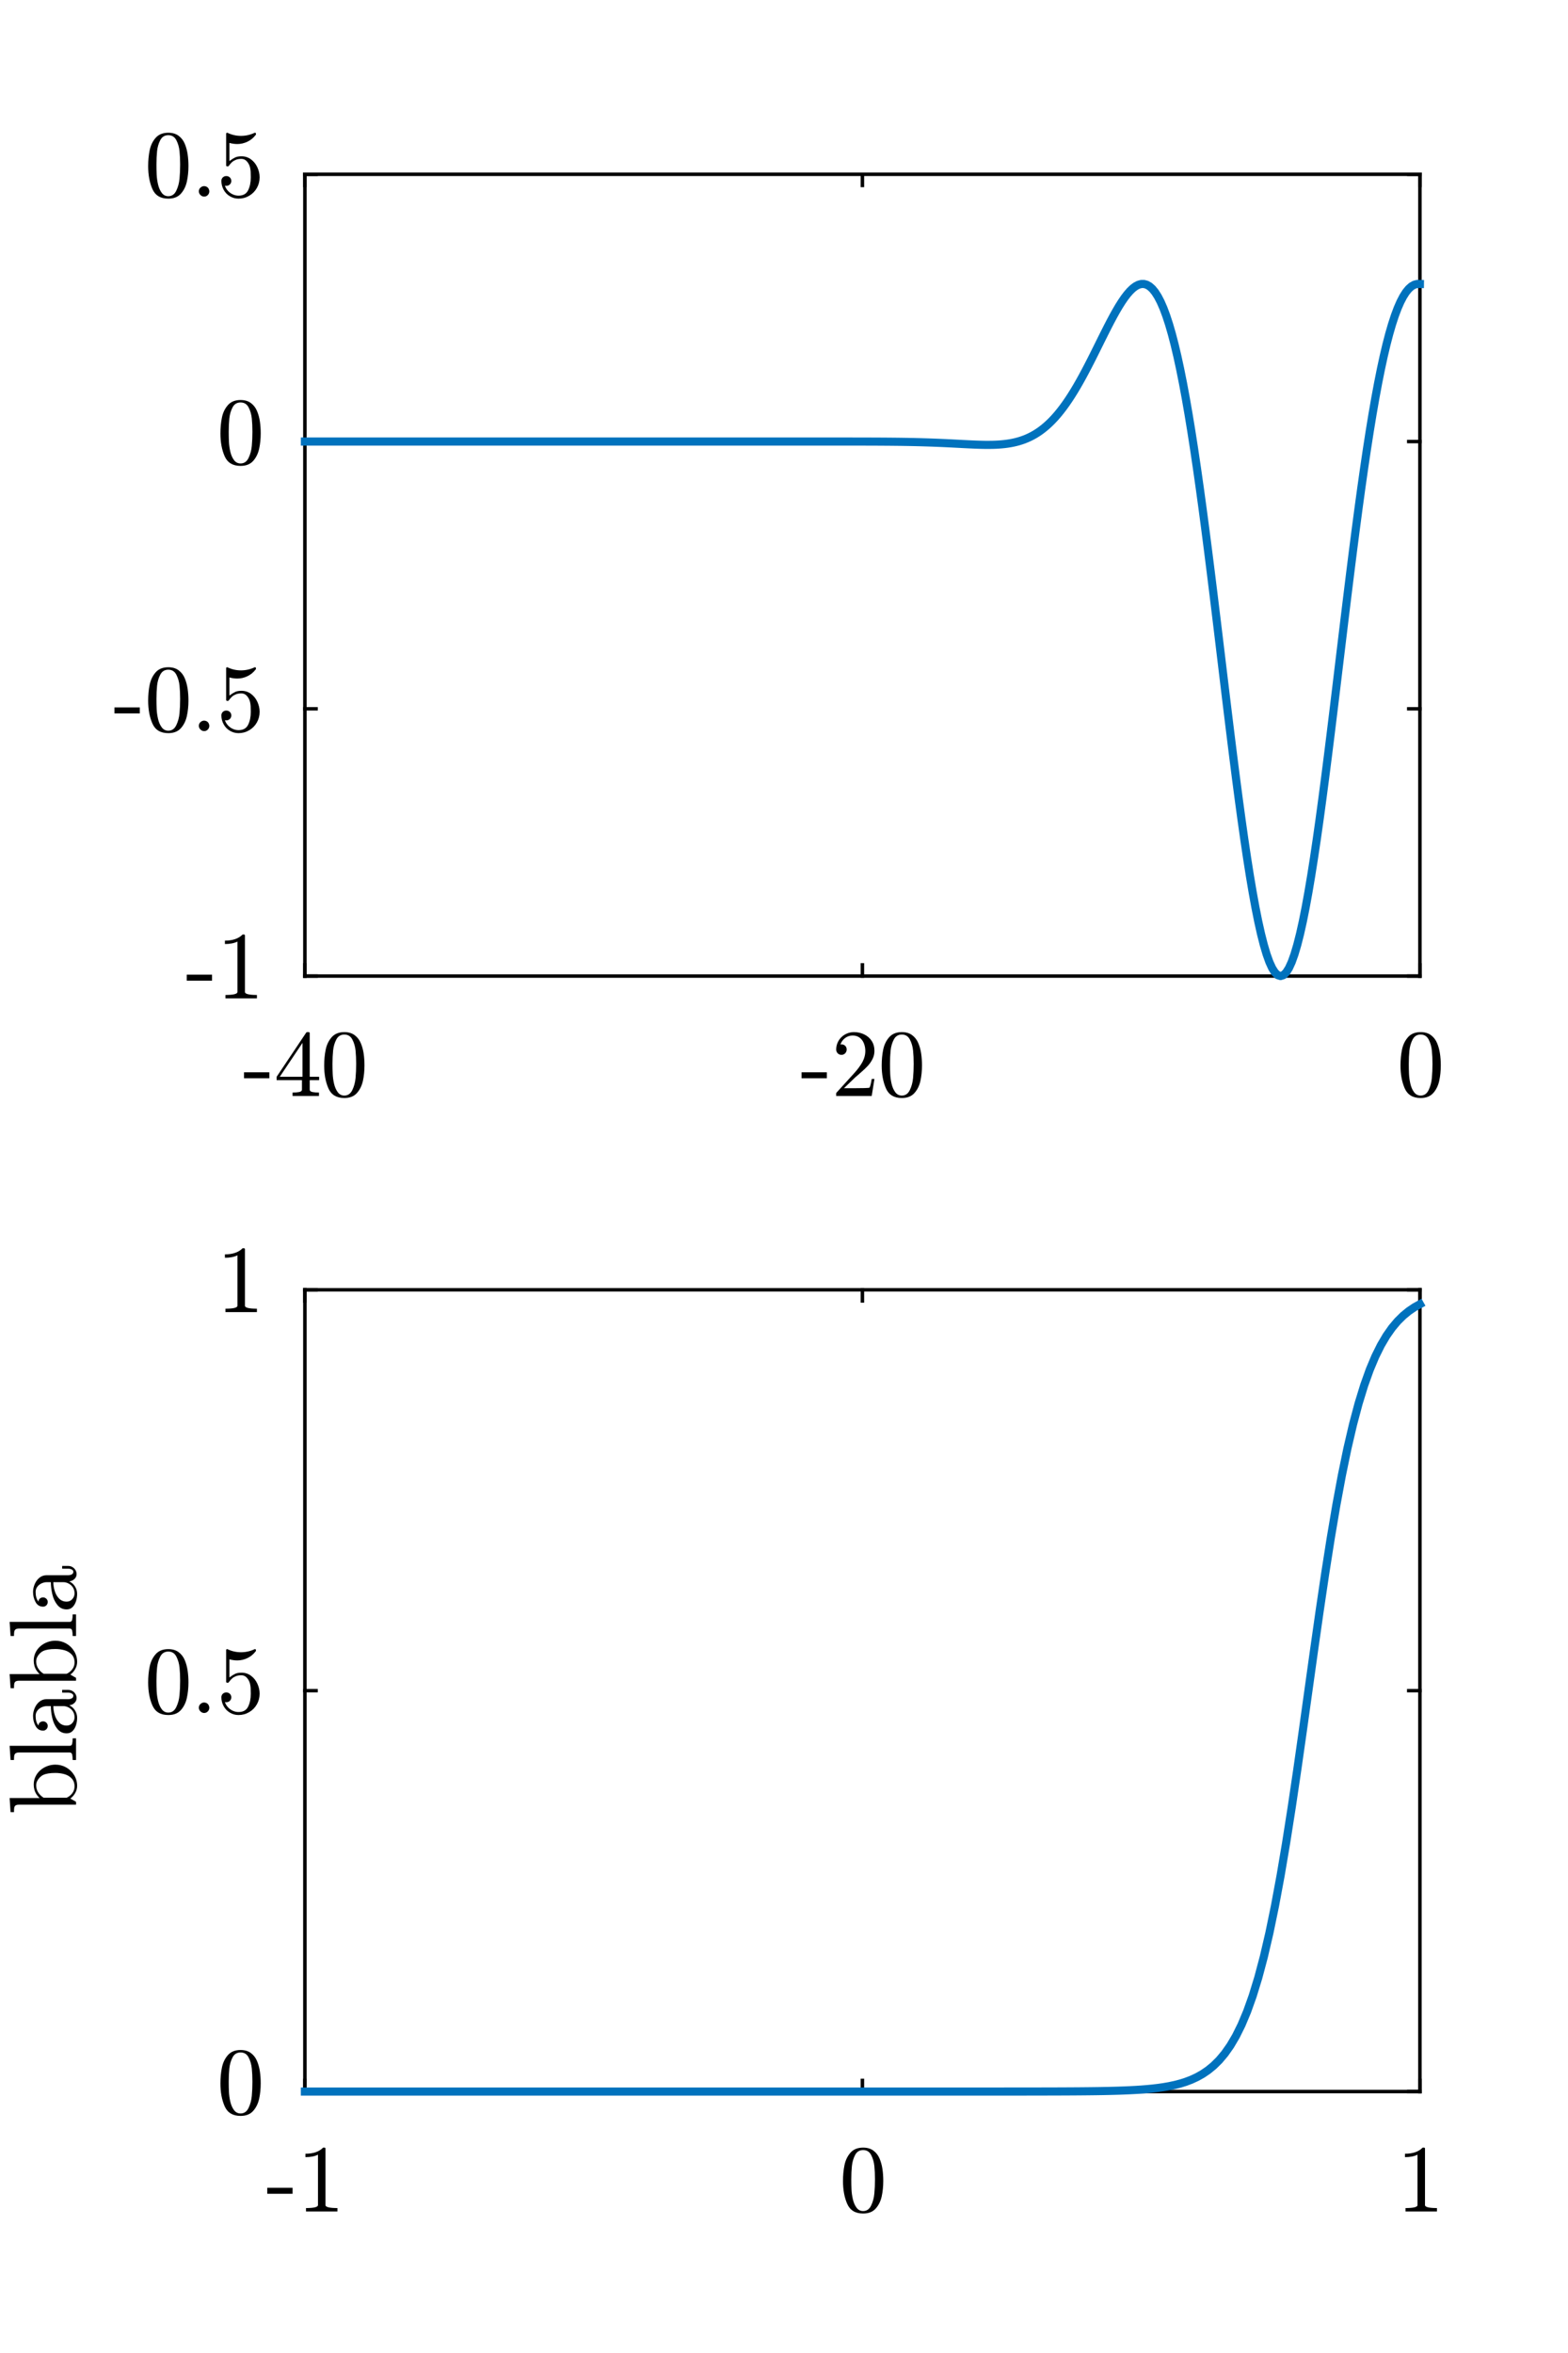 <?xml version="1.0"?>
<!DOCTYPE svg PUBLIC '-//W3C//DTD SVG 1.0//EN'
          'http://www.w3.org/TR/2001/REC-SVG-20010904/DTD/svg10.dtd'>
<svg xmlns:xlink="http://www.w3.org/1999/xlink" style="fill-opacity:1; color-rendering:auto; color-interpolation:auto; text-rendering:auto; stroke:black; stroke-linecap:square; stroke-miterlimit:10; shape-rendering:auto; stroke-opacity:1; fill:black; stroke-dasharray:none; font-weight:normal; stroke-width:1; font-family:'Dialog'; font-style:normal; stroke-linejoin:miter; font-size:12px; stroke-dashoffset:0; image-rendering:auto;" width="180" height="270" xmlns="http://www.w3.org/2000/svg"
><rect width="100%" height="100%" fill="#333333" stroke="none"/><!--Generated by the Batik Graphics2D SVG Generator--><defs id="genericDefs"
  /><g
  ><defs id="defs1"
    ><clipPath clipPathUnits="userSpaceOnUse" id="clipPath1"
      ><path d="M0 0 L180 0 L180 270 L0 270 L0 0 Z"
      /></clipPath
    ></defs
    ><g style="fill:white; stroke:white;"
    ><rect x="0" y="0" width="180" style="clip-path:url(#clipPath1); stroke:none;" height="270"
    /></g
    ><g style="fill:white; text-rendering:optimizeSpeed; color-rendering:optimizeSpeed; image-rendering:optimizeSpeed; shape-rendering:crispEdges; stroke:white; color-interpolation:sRGB;"
    ><rect x="0" width="180" height="270" y="0" style="stroke:none;"
      /><path style="stroke:none;" d="M35 112 L163 112 L163 20 L35 20 Z"
    /></g
    ><g style="text-rendering:geometricPrecision; stroke-width:0.4; color-interpolation:linearRGB; color-rendering:optimizeQuality; image-rendering:optimizeQuality; stroke-linejoin:round;"
    ><line y2="112" style="fill:none;" x1="35" x2="163" y1="112"
      /><line y2="20" style="fill:none;" x1="35" x2="163" y1="20"
      /><line y2="110.72" style="fill:none;" x1="35" x2="35" y1="112"
      /><line y2="110.72" style="fill:none;" x1="99" x2="99" y1="112"
      /><line y2="110.72" style="fill:none;" x1="163" x2="163" y1="112"
      /><line y2="21.28" style="fill:none;" x1="35" x2="35" y1="20"
      /><line y2="21.28" style="fill:none;" x1="99" x2="99" y1="20"
      /><line y2="21.28" style="fill:none;" x1="163" x2="163" y1="20"
    /></g
    ><g transform="translate(35,116.8)" style="font-size:10.667px; text-rendering:geometricPrecision; color-rendering:optimizeQuality; image-rendering:optimizeQuality; font-family:'mwa_cmr10'; color-interpolation:linearRGB;"
    ><path style="stroke:none;" d="M-6.986 6.929 L-6.986 6.241 L-4.08 6.241 L-4.08 6.929 L-6.986 6.929 Z"
      /><path style="stroke:none;" d="M-3.243 7.147 L-3.243 6.757 L0.148 1.694 Q0.194 1.632 0.257 1.632 L0.429 1.632 Q0.554 1.632 0.554 1.757 L0.554 6.757 L1.632 6.757 L1.632 7.147 L0.554 7.147 L0.554 8.226 Q0.554 8.444 0.874 8.507 Q1.194 8.569 1.616 8.569 L1.616 8.96 L-1.415 8.96 L-1.415 8.569 Q-0.993 8.569 -0.665 8.507 Q-0.337 8.444 -0.337 8.226 L-0.337 7.147 L-3.243 7.147 ZM-2.884 6.757 L-0.274 6.757 L-0.274 2.866 L-2.884 6.757 Z"
      /><path style="stroke:none;" d="M4.528 9.194 Q3.184 9.194 2.7 8.085 Q2.215 6.976 2.215 5.46 Q2.215 4.491 2.387 3.647 Q2.559 2.804 3.075 2.218 Q3.59 1.632 4.528 1.632 Q5.247 1.632 5.715 1.983 Q6.184 2.335 6.418 2.897 Q6.653 3.46 6.747 4.101 Q6.84 4.741 6.84 5.46 Q6.84 6.397 6.661 7.226 Q6.481 8.054 5.973 8.624 Q5.465 9.194 4.528 9.194 ZM4.528 8.913 Q5.137 8.913 5.442 8.288 Q5.747 7.663 5.817 6.897 Q5.887 6.132 5.887 5.272 Q5.887 4.444 5.817 3.749 Q5.747 3.054 5.45 2.483 Q5.153 1.913 4.528 1.913 Q3.903 1.913 3.606 2.483 Q3.309 3.054 3.239 3.749 Q3.168 4.444 3.168 5.272 Q3.168 5.882 3.192 6.429 Q3.215 6.976 3.348 7.554 Q3.481 8.132 3.77 8.523 Q4.059 8.913 4.528 8.913 Z"
    /></g
    ><g transform="translate(99,116.8)" style="font-size:10.667px; text-rendering:geometricPrecision; color-rendering:optimizeQuality; image-rendering:optimizeQuality; font-family:'mwa_cmr10'; color-interpolation:linearRGB;"
    ><path style="stroke:none;" d="M-6.986 6.929 L-6.986 6.241 L-4.08 6.241 L-4.08 6.929 L-6.986 6.929 Z"
      /><path style="stroke:none;" d="M-3.009 8.96 L-3.009 8.663 Q-3.009 8.632 -2.993 8.601 L-1.274 6.71 Q-0.884 6.288 -0.649 6.007 Q-0.415 5.726 -0.173 5.358 Q0.069 4.991 0.202 4.601 Q0.335 4.21 0.335 3.788 Q0.335 3.335 0.171 2.921 Q0.007 2.507 -0.321 2.265 Q-0.649 2.022 -1.118 2.022 Q-1.602 2.022 -1.985 2.312 Q-2.368 2.601 -2.524 3.054 Q-2.477 3.038 -2.399 3.038 Q-2.149 3.038 -1.977 3.202 Q-1.806 3.366 -1.806 3.632 Q-1.806 3.882 -1.977 4.061 Q-2.149 4.241 -2.399 4.241 Q-2.665 4.241 -2.837 4.061 Q-3.009 3.882 -3.009 3.632 Q-3.009 3.226 -2.852 2.858 Q-2.696 2.491 -2.407 2.21 Q-2.118 1.929 -1.743 1.78 Q-1.368 1.632 -0.962 1.632 Q-0.337 1.632 0.21 1.897 Q0.757 2.163 1.069 2.647 Q1.382 3.132 1.382 3.788 Q1.382 4.272 1.171 4.702 Q0.96 5.132 0.64 5.483 Q0.319 5.835 -0.196 6.28 Q-0.712 6.726 -0.868 6.866 L-2.118 8.069 L-1.056 8.069 Q-0.274 8.069 0.249 8.054 Q0.773 8.038 0.804 8.007 Q0.929 7.882 1.069 7.007 L1.382 7.007 L1.069 8.96 L-3.009 8.96 Z"
      /><path style="stroke:none;" d="M4.528 9.194 Q3.184 9.194 2.7 8.085 Q2.215 6.976 2.215 5.46 Q2.215 4.491 2.387 3.647 Q2.559 2.804 3.075 2.218 Q3.59 1.632 4.528 1.632 Q5.247 1.632 5.715 1.983 Q6.184 2.335 6.418 2.897 Q6.653 3.46 6.747 4.101 Q6.84 4.741 6.84 5.46 Q6.84 6.397 6.661 7.226 Q6.481 8.054 5.973 8.624 Q5.465 9.194 4.528 9.194 ZM4.528 8.913 Q5.137 8.913 5.442 8.288 Q5.747 7.663 5.817 6.897 Q5.887 6.132 5.887 5.272 Q5.887 4.444 5.817 3.749 Q5.747 3.054 5.45 2.483 Q5.153 1.913 4.528 1.913 Q3.903 1.913 3.606 2.483 Q3.309 3.054 3.239 3.749 Q3.168 4.444 3.168 5.272 Q3.168 5.882 3.192 6.429 Q3.215 6.976 3.348 7.554 Q3.481 8.132 3.77 8.523 Q4.059 8.913 4.528 8.913 Z"
    /></g
    ><g transform="translate(163,116.8)" style="font-size:10.667px; text-rendering:geometricPrecision; color-rendering:optimizeQuality; image-rendering:optimizeQuality; font-family:'mwa_cmr10'; color-interpolation:linearRGB;"
    ><path style="stroke:none;" d="M0.083 9.194 Q-1.26 9.194 -1.745 8.085 Q-2.229 6.976 -2.229 5.46 Q-2.229 4.491 -2.057 3.647 Q-1.885 2.804 -1.37 2.218 Q-0.854 1.632 0.083 1.632 Q0.802 1.632 1.271 1.983 Q1.74 2.335 1.974 2.897 Q2.208 3.46 2.302 4.101 Q2.396 4.741 2.396 5.46 Q2.396 6.397 2.216 7.226 Q2.037 8.054 1.529 8.624 Q1.021 9.194 0.083 9.194 ZM0.083 8.913 Q0.693 8.913 0.997 8.288 Q1.302 7.663 1.372 6.897 Q1.443 6.132 1.443 5.272 Q1.443 4.444 1.372 3.749 Q1.302 3.054 1.005 2.483 Q0.708 1.913 0.083 1.913 Q-0.542 1.913 -0.839 2.483 Q-1.135 3.054 -1.206 3.749 Q-1.276 4.444 -1.276 5.272 Q-1.276 5.882 -1.253 6.429 Q-1.229 6.976 -1.096 7.554 Q-0.964 8.132 -0.674 8.523 Q-0.385 8.913 0.083 8.913 Z"
    /></g
    ><g style="text-rendering:geometricPrecision; stroke-width:0.4; color-interpolation:linearRGB; color-rendering:optimizeQuality; image-rendering:optimizeQuality; stroke-linejoin:round;"
    ><line y2="20" style="fill:none;" x1="35" x2="35" y1="112"
      /><line y2="20" style="fill:none;" x1="163" x2="163" y1="112"
      /><line y2="112" style="fill:none;" x1="35" x2="36.28" y1="112"
      /><line y2="81.333" style="fill:none;" x1="35" x2="36.28" y1="81.333"
      /><line y2="50.667" style="fill:none;" x1="35" x2="36.28" y1="50.667"
      /><line y2="20" style="fill:none;" x1="35" x2="36.28" y1="20"
      /><line y2="112" style="fill:none;" x1="163" x2="161.72" y1="112"
      /><line y2="81.333" style="fill:none;" x1="163" x2="161.72" y1="81.333"
      /><line y2="50.667" style="fill:none;" x1="163" x2="161.72" y1="50.667"
      /><line y2="20" style="fill:none;" x1="163" x2="161.72" y1="20"
    /></g
    ><g transform="translate(30.2,112)" style="font-size:10.667px; text-rendering:geometricPrecision; color-rendering:optimizeQuality; image-rendering:optimizeQuality; font-family:'mwa_cmr10'; color-interpolation:linearRGB;"
    ><path style="stroke:none;" d="M-8.764 0.529 L-8.764 -0.159 L-5.858 -0.159 L-5.858 0.529 L-8.764 0.529 Z"
    /></g
    ><g transform="translate(30.2,112)" style="font-size:10.667px; text-rendering:geometricPrecision; color-rendering:optimizeQuality; image-rendering:optimizeQuality; font-family:'mwa_cmr10'; color-interpolation:linearRGB;"
    ><path style="stroke:none;" d="M-4.318 2.56 L-4.318 2.169 Q-2.943 2.169 -2.943 1.826 L-2.943 -3.956 Q-3.505 -3.674 -4.38 -3.674 L-4.38 -4.065 Q-3.037 -4.065 -2.349 -4.768 L-2.193 -4.768 Q-2.146 -4.768 -2.115 -4.737 Q-2.083 -4.706 -2.083 -4.674 L-2.083 1.826 Q-2.083 2.169 -0.708 2.169 L-0.708 2.56 L-4.318 2.56 Z"
    /></g
    ><g transform="translate(30.2,81.333)" style="font-size:10.667px; text-rendering:geometricPrecision; color-rendering:optimizeQuality; image-rendering:optimizeQuality; font-family:'mwa_cmr10'; color-interpolation:linearRGB;"
    ><path style="stroke:none;" d="M-17.06 0.529 L-17.06 -0.159 L-14.154 -0.159 L-14.154 0.529 L-17.06 0.529 Z"
      /><path style="stroke:none;" d="M-10.88 2.794 Q-12.223 2.794 -12.708 1.685 Q-13.192 0.576 -13.192 -0.94 Q-13.192 -1.909 -13.02 -2.752 Q-12.848 -3.596 -12.333 -4.182 Q-11.817 -4.768 -10.88 -4.768 Q-10.161 -4.768 -9.692 -4.417 Q-9.223 -4.065 -8.989 -3.502 Q-8.755 -2.94 -8.661 -2.299 Q-8.567 -1.659 -8.567 -0.94 Q-8.567 -0.003 -8.747 0.826 Q-8.927 1.654 -9.434 2.224 Q-9.942 2.794 -10.88 2.794 ZM-10.88 2.513 Q-10.27 2.513 -9.966 1.888 Q-9.661 1.263 -9.591 0.497 Q-9.52 -0.268 -9.52 -1.127 Q-9.52 -1.956 -9.591 -2.651 Q-9.661 -3.346 -9.958 -3.917 Q-10.255 -4.487 -10.88 -4.487 Q-11.505 -4.487 -11.802 -3.917 Q-12.098 -3.346 -12.169 -2.651 Q-12.239 -1.956 -12.239 -1.127 Q-12.239 -0.518 -12.216 0.029 Q-12.192 0.576 -12.059 1.154 Q-11.927 1.732 -11.637 2.123 Q-11.348 2.513 -10.88 2.513 Z"
      /><path style="stroke:none;" d="M-7.374 1.951 Q-7.374 1.701 -7.187 1.529 Q-6.999 1.357 -6.765 1.357 Q-6.609 1.357 -6.468 1.435 Q-6.328 1.513 -6.249 1.661 Q-6.171 1.81 -6.171 1.951 Q-6.171 2.201 -6.343 2.38 Q-6.515 2.56 -6.765 2.56 Q-6.999 2.56 -7.187 2.38 Q-7.374 2.201 -7.374 1.951 Z"
      /><path style="stroke:none;" d="M-4.38 1.31 Q-4.271 1.638 -4.037 1.896 Q-3.802 2.154 -3.482 2.302 Q-3.162 2.451 -2.818 2.451 Q-2.021 2.451 -1.716 1.833 Q-1.411 1.216 -1.411 0.341 Q-1.411 -0.049 -1.427 -0.307 Q-1.443 -0.565 -1.505 -0.815 Q-1.599 -1.19 -1.857 -1.479 Q-2.115 -1.768 -2.49 -1.768 Q-2.865 -1.768 -3.13 -1.659 Q-3.396 -1.549 -3.56 -1.401 Q-3.724 -1.252 -3.849 -1.081 Q-3.974 -0.909 -4.005 -0.909 L-4.13 -0.909 Q-4.162 -0.909 -4.2 -0.94 Q-4.24 -0.971 -4.24 -1.002 L-4.24 -4.674 Q-4.24 -4.706 -4.208 -4.737 Q-4.177 -4.768 -4.13 -4.768 L-4.099 -4.768 Q-3.365 -4.409 -2.537 -4.409 Q-1.708 -4.409 -0.958 -4.768 L-0.927 -4.768 Q-0.88 -4.768 -0.849 -4.737 Q-0.818 -4.706 -0.818 -4.674 L-0.818 -4.581 Q-0.818 -4.518 -0.849 -4.518 Q-1.224 -4.018 -1.786 -3.745 Q-2.349 -3.471 -2.958 -3.471 Q-3.396 -3.471 -3.865 -3.596 L-3.865 -1.518 Q-3.49 -1.799 -3.208 -1.932 Q-2.927 -2.065 -2.474 -2.065 Q-1.865 -2.065 -1.388 -1.714 Q-0.911 -1.362 -0.654 -0.799 Q-0.396 -0.237 -0.396 0.341 Q-0.396 1.013 -0.716 1.576 Q-1.036 2.138 -1.599 2.466 Q-2.162 2.794 -2.818 2.794 Q-3.349 2.794 -3.81 2.521 Q-4.271 2.248 -4.529 1.771 Q-4.787 1.294 -4.787 0.763 Q-4.787 0.513 -4.622 0.357 Q-4.458 0.201 -4.224 0.201 Q-3.974 0.201 -3.81 0.365 Q-3.646 0.529 -3.646 0.763 Q-3.646 0.998 -3.81 1.161 Q-3.974 1.326 -4.224 1.326 Q-4.255 1.326 -4.302 1.318 Q-4.349 1.31 -4.38 1.31 Z"
    /></g
    ><g transform="translate(30.2,50.667)" style="font-size:10.667px; text-rendering:geometricPrecision; color-rendering:optimizeQuality; image-rendering:optimizeQuality; font-family:'mwa_cmr10'; color-interpolation:linearRGB;"
    ><path style="stroke:none;" d="M-2.583 2.794 Q-3.927 2.794 -4.412 1.685 Q-4.896 0.576 -4.896 -0.94 Q-4.896 -1.909 -4.724 -2.752 Q-4.552 -3.596 -4.037 -4.182 Q-3.521 -4.768 -2.583 -4.768 Q-1.865 -4.768 -1.396 -4.417 Q-0.927 -4.065 -0.693 -3.502 Q-0.458 -2.94 -0.365 -2.299 Q-0.271 -1.659 -0.271 -0.94 Q-0.271 -0.003 -0.451 0.826 Q-0.63 1.654 -1.138 2.224 Q-1.646 2.794 -2.583 2.794 ZM-2.583 2.513 Q-1.974 2.513 -1.669 1.888 Q-1.365 1.263 -1.294 0.497 Q-1.224 -0.268 -1.224 -1.127 Q-1.224 -1.956 -1.294 -2.651 Q-1.365 -3.346 -1.661 -3.917 Q-1.958 -4.487 -2.583 -4.487 Q-3.208 -4.487 -3.505 -3.917 Q-3.802 -3.346 -3.872 -2.651 Q-3.943 -1.956 -3.943 -1.127 Q-3.943 -0.518 -3.919 0.029 Q-3.896 0.576 -3.763 1.154 Q-3.63 1.732 -3.341 2.123 Q-3.052 2.513 -2.583 2.513 Z"
    /></g
    ><g transform="translate(30.2,20)" style="font-size:10.667px; text-rendering:geometricPrecision; color-rendering:optimizeQuality; image-rendering:optimizeQuality; font-family:'mwa_cmr10'; color-interpolation:linearRGB;"
    ><path style="stroke:none;" d="M-10.88 2.794 Q-12.223 2.794 -12.708 1.685 Q-13.192 0.576 -13.192 -0.94 Q-13.192 -1.909 -13.02 -2.752 Q-12.848 -3.596 -12.333 -4.182 Q-11.817 -4.768 -10.88 -4.768 Q-10.161 -4.768 -9.692 -4.417 Q-9.223 -4.065 -8.989 -3.502 Q-8.755 -2.94 -8.661 -2.299 Q-8.567 -1.659 -8.567 -0.94 Q-8.567 -0.003 -8.747 0.826 Q-8.927 1.654 -9.434 2.224 Q-9.942 2.794 -10.88 2.794 ZM-10.88 2.513 Q-10.27 2.513 -9.966 1.888 Q-9.661 1.263 -9.591 0.497 Q-9.52 -0.268 -9.52 -1.127 Q-9.52 -1.956 -9.591 -2.651 Q-9.661 -3.346 -9.958 -3.917 Q-10.255 -4.487 -10.88 -4.487 Q-11.505 -4.487 -11.802 -3.917 Q-12.098 -3.346 -12.169 -2.651 Q-12.239 -1.956 -12.239 -1.127 Q-12.239 -0.518 -12.216 0.029 Q-12.192 0.576 -12.059 1.154 Q-11.927 1.732 -11.637 2.123 Q-11.348 2.513 -10.88 2.513 Z"
      /><path style="stroke:none;" d="M-7.374 1.951 Q-7.374 1.701 -7.187 1.529 Q-6.999 1.357 -6.765 1.357 Q-6.609 1.357 -6.468 1.435 Q-6.328 1.513 -6.249 1.661 Q-6.171 1.81 -6.171 1.951 Q-6.171 2.201 -6.343 2.38 Q-6.515 2.56 -6.765 2.56 Q-6.999 2.56 -7.187 2.38 Q-7.374 2.201 -7.374 1.951 Z"
      /><path style="stroke:none;" d="M-4.38 1.31 Q-4.271 1.638 -4.037 1.896 Q-3.802 2.154 -3.482 2.302 Q-3.162 2.451 -2.818 2.451 Q-2.021 2.451 -1.716 1.833 Q-1.411 1.216 -1.411 0.341 Q-1.411 -0.049 -1.427 -0.307 Q-1.443 -0.565 -1.505 -0.815 Q-1.599 -1.19 -1.857 -1.479 Q-2.115 -1.768 -2.49 -1.768 Q-2.865 -1.768 -3.13 -1.659 Q-3.396 -1.549 -3.56 -1.401 Q-3.724 -1.252 -3.849 -1.081 Q-3.974 -0.909 -4.005 -0.909 L-4.13 -0.909 Q-4.162 -0.909 -4.2 -0.94 Q-4.24 -0.971 -4.24 -1.002 L-4.24 -4.674 Q-4.24 -4.706 -4.208 -4.737 Q-4.177 -4.768 -4.13 -4.768 L-4.099 -4.768 Q-3.365 -4.409 -2.537 -4.409 Q-1.708 -4.409 -0.958 -4.768 L-0.927 -4.768 Q-0.88 -4.768 -0.849 -4.737 Q-0.818 -4.706 -0.818 -4.674 L-0.818 -4.581 Q-0.818 -4.518 -0.849 -4.518 Q-1.224 -4.018 -1.786 -3.745 Q-2.349 -3.471 -2.958 -3.471 Q-3.396 -3.471 -3.865 -3.596 L-3.865 -1.518 Q-3.49 -1.799 -3.208 -1.932 Q-2.927 -2.065 -2.474 -2.065 Q-1.865 -2.065 -1.388 -1.714 Q-0.911 -1.362 -0.654 -0.799 Q-0.396 -0.237 -0.396 0.341 Q-0.396 1.013 -0.716 1.576 Q-1.036 2.138 -1.599 2.466 Q-2.162 2.794 -2.818 2.794 Q-3.349 2.794 -3.81 2.521 Q-4.271 2.248 -4.529 1.771 Q-4.787 1.294 -4.787 0.763 Q-4.787 0.513 -4.622 0.357 Q-4.458 0.201 -4.224 0.201 Q-3.974 0.201 -3.81 0.365 Q-3.646 0.529 -3.646 0.763 Q-3.646 0.998 -3.81 1.161 Q-3.974 1.326 -4.224 1.326 Q-4.255 1.326 -4.302 1.318 Q-4.349 1.31 -4.38 1.31 Z"
    /></g
    ><g style="stroke-linecap:butt; fill:rgb(0,114,189); text-rendering:geometricPrecision; image-rendering:optimizeQuality; color-rendering:optimizeQuality; stroke-linejoin:round; stroke:rgb(0,114,189); color-interpolation:linearRGB; stroke-width:0.933;"
    ><path d="M35 50.667 L35.32 50.667 L35.64 50.667 L35.96 50.667 L36.28 50.667 L36.6 50.667 L36.92 50.667 L37.24 50.667 L37.56 50.667 L37.88 50.667 L38.2 50.667 L38.52 50.667 L38.84 50.667 L39.16 50.667 L39.48 50.667 L39.8 50.667 L40.12 50.667 L40.44 50.667 L40.76 50.667 L41.08 50.667 L41.4 50.667 L41.72 50.667 L42.04 50.667 L42.36 50.667 L42.68 50.667 L43 50.667 L43.32 50.667 L43.64 50.667 L43.96 50.667 L44.28 50.667 L44.6 50.667 L44.92 50.667 L45.24 50.667 L45.56 50.667 L45.88 50.667 L46.2 50.667 L46.52 50.667 L46.84 50.667 L47.16 50.667 L47.48 50.667 L47.8 50.667 L48.12 50.667 L48.44 50.667 L48.76 50.667 L49.08 50.667 L49.4 50.667 L49.72 50.667 L50.04 50.667 L50.36 50.667 L50.68 50.667 L51 50.667 L51.32 50.667 L51.64 50.667 L51.96 50.667 L52.28 50.667 L52.6 50.667 L52.92 50.667 L53.24 50.667 L53.56 50.667 L53.88 50.667 L54.2 50.667 L54.52 50.667 L54.84 50.667 L55.16 50.667 L55.48 50.667 L55.8 50.667 L56.12 50.667 L56.44 50.667 L56.76 50.667 L57.08 50.667 L57.4 50.667 L57.72 50.667 L58.04 50.667 L58.36 50.667 L58.68 50.667 L59 50.667 L59.32 50.667 L59.64 50.667 L59.96 50.667 L60.28 50.667 L60.6 50.667 L60.92 50.667 L61.24 50.667 L61.56 50.667 L61.88 50.667 L62.2 50.667 L62.52 50.667 L62.84 50.667 L63.16 50.667 L63.48 50.667 L63.8 50.667 L64.12 50.667 L64.44 50.667 L64.76 50.667 L65.08 50.667 L65.4 50.667 L65.72 50.667 L66.04 50.667 L66.36 50.667 L66.68 50.667 L67 50.667 L67.32 50.667 L67.64 50.667 L67.96 50.667 L68.28 50.667 L68.6 50.667 L68.92 50.667 L69.24 50.667 L69.56 50.667 L69.88 50.667 L70.2 50.667 L70.52 50.667 L70.84 50.667 L71.16 50.667 L71.48 50.667 L71.8 50.667 L72.12 50.667 L72.44 50.667 L72.76 50.667 L73.08 50.667 L73.4 50.667 L73.72 50.667 L74.04 50.667 L74.36 50.667 L74.68 50.667 L75 50.667 L75.32 50.667 L75.64 50.667 L75.96 50.667 L76.28 50.667 L76.6 50.667 L76.92 50.667 L77.24 50.667 L77.56 50.667 L77.88 50.667 L78.2 50.667 L78.52 50.667 L78.84 50.667 L79.16 50.667 L79.48 50.667 L79.8 50.667 L80.12 50.667 L80.44 50.667 L80.76 50.667 L81.08 50.667 L81.4 50.667 L81.72 50.667 L82.04 50.667 L82.36 50.667 L82.68 50.667 L83 50.667 L83.32 50.667 L83.64 50.667 L83.96 50.667 L84.28 50.667 L84.6 50.667 L84.92 50.667 L85.24 50.667 L85.56 50.667 L85.88 50.667 L86.2 50.667 L86.52 50.667 L86.84 50.667 L87.16 50.667 L87.48 50.667 L87.8 50.667 L88.12 50.667 L88.44 50.667 L88.76 50.667 L89.08 50.666 L89.4 50.666 L89.72 50.666 L90.04 50.666 L90.36 50.666 L90.68 50.666 L91 50.666 L91.32 50.666 L91.64 50.666 L91.96 50.666 L92.28 50.666 L92.6 50.666 L92.92 50.666 L93.24 50.666 L93.56 50.666 L93.88 50.666 L94.2 50.666 L94.52 50.666 L94.84 50.666 L95.16 50.666 L95.48 50.666 L95.8 50.666 L96.12 50.666 L96.44 50.666 L96.76 50.667 L97.08 50.667 L97.4 50.667 L97.72 50.667 L98.04 50.668 L98.36 50.668 L98.68 50.669 L99 50.669 L99.32 50.67 L99.64 50.671 L99.96 50.672 L100.28 50.673 L100.6 50.674 L100.92 50.676 L101.24 50.678 L101.56 50.68 L101.88 50.682 L102.2 50.685 L102.52 50.688 L102.84 50.691 L103.16 50.695 L103.48 50.699 L103.8 50.704 L104.12 50.709 L104.44 50.715 L104.76 50.721 L105.08 50.728 L105.4 50.736 L105.72 50.744 L106.04 50.754 L106.36 50.763 L106.68 50.774 L107 50.785 L107.32 50.797 L107.64 50.81 L107.96 50.823 L108.28 50.837 L108.6 50.852 L108.92 50.868 L109.24 50.883 L109.56 50.9 L109.88 50.916 L110.2 50.933 L110.52 50.95 L110.84 50.966 L111.16 50.982 L111.48 50.996 L111.8 51.01 L112.12 51.023 L112.44 51.033 L112.76 51.041 L113.08 51.047 L113.4 51.048 L113.72 51.046 L114.04 51.04 L114.36 51.028 L114.68 51.01 L115 50.985 L115.32 50.953 L115.64 50.912 L115.96 50.862 L116.28 50.801 L116.6 50.729 L116.92 50.645 L117.24 50.546 L117.56 50.434 L117.88 50.305 L118.2 50.16 L118.52 49.997 L118.84 49.816 L119.16 49.614 L119.48 49.391 L119.8 49.146 L120.12 48.879 L120.44 48.588 L120.76 48.273 L121.08 47.933 L121.4 47.568 L121.72 47.177 L122.04 46.761 L122.36 46.32 L122.68 45.853 L123 45.362 L123.32 44.847 L123.64 44.31 L123.96 43.751 L124.28 43.173 L124.6 42.576 L124.92 41.964 L125.24 41.339 L125.56 40.704 L125.88 40.062 L126.2 39.416 L126.52 38.77 L126.84 38.13 L127.16 37.498 L127.48 36.88 L127.8 36.281 L128.12 35.706 L128.44 35.16 L128.76 34.651 L129.08 34.182 L129.4 33.762 L129.72 33.395 L130.04 33.088 L130.36 32.847 L130.68 32.679 L131 32.59 L131.32 32.586 L131.64 32.672 L131.96 32.854 L132.28 33.137 L132.6 33.527 L132.92 34.028 L133.24 34.643 L133.56 35.376 L133.88 36.231 L134.2 37.208 L134.52 38.31 L134.84 39.538 L135.16 40.891 L135.48 42.369 L135.8 43.969 L136.12 45.69 L136.44 47.528 L136.76 49.478 L137.08 51.535 L137.4 53.694 L137.72 55.946 L138.04 58.285 L138.36 60.702 L138.68 63.186 L139 65.728 L139.32 68.318 L139.64 70.942 L139.96 73.591 L140.28 76.249 L140.6 78.906 L140.92 81.546 L141.24 84.158 L141.56 86.727 L141.88 89.239 L142.2 91.681 L142.52 94.04 L142.84 96.302 L143.16 98.454 L143.48 100.484 L143.8 102.381 L144.12 104.133 L144.44 105.731 L144.76 107.163 L145.08 108.423 L145.4 109.502 L145.72 110.394 L146.04 111.093 L146.36 111.596 L146.68 111.899 L147 112 L147.32 111.899 L147.64 111.596 L147.96 111.093 L148.28 110.394 L148.6 109.502 L148.92 108.423 L149.24 107.163 L149.56 105.731 L149.88 104.133 L150.2 102.381 L150.52 100.484 L150.84 98.454 L151.16 96.302 L151.48 94.04 L151.8 91.681 L152.12 89.239 L152.44 86.727 L152.76 84.158 L153.08 81.546 L153.4 78.906 L153.72 76.249 L154.04 73.591 L154.36 70.942 L154.68 68.318 L155 65.728 L155.32 63.186 L155.64 60.702 L155.96 58.285 L156.28 55.946 L156.6 53.694 L156.92 51.535 L157.24 49.478 L157.56 47.528 L157.88 45.69 L158.2 43.969 L158.52 42.369 L158.84 40.891 L159.16 39.538 L159.48 38.31 L159.8 37.208 L160.12 36.231 L160.44 35.376 L160.76 34.643 L161.08 34.028 L161.4 33.527 L161.72 33.137 L162.04 32.854 L162.36 32.672 L162.68 32.586 L163 32.59" style="fill:none; fill-rule:evenodd;"
    /></g
    ><g style="fill:white; text-rendering:optimizeSpeed; color-rendering:optimizeSpeed; image-rendering:optimizeSpeed; shape-rendering:crispEdges; stroke:white; color-interpolation:sRGB;"
    ><path style="stroke:none;" d="M35 240 L163 240 L163 148 L35 148 Z"
    /></g
    ><g style="text-rendering:geometricPrecision; stroke-width:0.4; color-interpolation:linearRGB; color-rendering:optimizeQuality; image-rendering:optimizeQuality; stroke-linejoin:round;"
    ><line y2="240" style="fill:none;" x1="35" x2="163" y1="240"
      /><line y2="148" style="fill:none;" x1="35" x2="163" y1="148"
      /><line y2="238.72" style="fill:none;" x1="35" x2="35" y1="240"
      /><line y2="238.72" style="fill:none;" x1="99" x2="99" y1="240"
      /><line y2="238.72" style="fill:none;" x1="163" x2="163" y1="240"
      /><line y2="149.28" style="fill:none;" x1="35" x2="35" y1="148"
      /><line y2="149.28" style="fill:none;" x1="99" x2="99" y1="148"
      /><line y2="149.28" style="fill:none;" x1="163" x2="163" y1="148"
    /></g
    ><g transform="translate(35,244.8)" style="font-size:10.667px; text-rendering:geometricPrecision; color-rendering:optimizeQuality; image-rendering:optimizeQuality; font-family:'mwa_cmr10'; color-interpolation:linearRGB;"
    ><path style="stroke:none;" d="M-4.319 6.929 L-4.319 6.241 L-1.413 6.241 L-1.413 6.929 L-4.319 6.929 Z"
    /></g
    ><g transform="translate(35,244.8)" style="font-size:10.667px; text-rendering:geometricPrecision; color-rendering:optimizeQuality; image-rendering:optimizeQuality; font-family:'mwa_cmr10'; color-interpolation:linearRGB;"
    ><path style="stroke:none;" d="M0.127 8.96 L0.127 8.569 Q1.502 8.569 1.502 8.226 L1.502 2.444 Q0.939 2.726 0.064 2.726 L0.064 2.335 Q1.408 2.335 2.095 1.632 L2.252 1.632 Q2.299 1.632 2.33 1.663 Q2.361 1.694 2.361 1.726 L2.361 8.226 Q2.361 8.569 3.736 8.569 L3.736 8.96 L0.127 8.96 Z"
    /></g
    ><g transform="translate(99,244.8)" style="font-size:10.667px; text-rendering:geometricPrecision; color-rendering:optimizeQuality; image-rendering:optimizeQuality; font-family:'mwa_cmr10'; color-interpolation:linearRGB;"
    ><path style="stroke:none;" d="M0.083 9.194 Q-1.26 9.194 -1.745 8.085 Q-2.229 6.976 -2.229 5.46 Q-2.229 4.491 -2.057 3.647 Q-1.885 2.804 -1.37 2.218 Q-0.854 1.632 0.083 1.632 Q0.802 1.632 1.271 1.983 Q1.74 2.335 1.974 2.897 Q2.208 3.46 2.302 4.101 Q2.396 4.741 2.396 5.46 Q2.396 6.397 2.216 7.226 Q2.037 8.054 1.529 8.624 Q1.021 9.194 0.083 9.194 ZM0.083 8.913 Q0.693 8.913 0.997 8.288 Q1.302 7.663 1.372 6.897 Q1.443 6.132 1.443 5.272 Q1.443 4.444 1.372 3.749 Q1.302 3.054 1.005 2.483 Q0.708 1.913 0.083 1.913 Q-0.542 1.913 -0.839 2.483 Q-1.135 3.054 -1.206 3.749 Q-1.276 4.444 -1.276 5.272 Q-1.276 5.882 -1.253 6.429 Q-1.229 6.976 -1.096 7.554 Q-0.964 8.132 -0.674 8.523 Q-0.385 8.913 0.083 8.913 Z"
    /></g
    ><g transform="translate(163,244.8)" style="font-size:10.667px; text-rendering:geometricPrecision; color-rendering:optimizeQuality; image-rendering:optimizeQuality; font-family:'mwa_cmr10'; color-interpolation:linearRGB;"
    ><path style="stroke:none;" d="M-1.651 8.96 L-1.651 8.569 Q-0.276 8.569 -0.276 8.226 L-0.276 2.444 Q-0.839 2.726 -1.714 2.726 L-1.714 2.335 Q-0.37 2.335 0.318 1.632 L0.474 1.632 Q0.521 1.632 0.552 1.663 Q0.583 1.694 0.583 1.726 L0.583 8.226 Q0.583 8.569 1.958 8.569 L1.958 8.96 L-1.651 8.96 Z"
    /></g
    ><g style="text-rendering:geometricPrecision; stroke-width:0.4; color-interpolation:linearRGB; color-rendering:optimizeQuality; image-rendering:optimizeQuality; stroke-linejoin:round;"
    ><line y2="148" style="fill:none;" x1="35" x2="35" y1="240"
      /><line y2="148" style="fill:none;" x1="163" x2="163" y1="240"
      /><line y2="240" style="fill:none;" x1="35" x2="36.28" y1="240"
      /><line y2="194" style="fill:none;" x1="35" x2="36.28" y1="194"
      /><line y2="148" style="fill:none;" x1="35" x2="36.28" y1="148"
      /><line y2="240" style="fill:none;" x1="163" x2="161.72" y1="240"
      /><line y2="194" style="fill:none;" x1="163" x2="161.72" y1="194"
      /><line y2="148" style="fill:none;" x1="163" x2="161.72" y1="148"
    /></g
    ><g transform="translate(30.2,240)" style="font-size:10.667px; text-rendering:geometricPrecision; color-rendering:optimizeQuality; image-rendering:optimizeQuality; font-family:'mwa_cmr10'; color-interpolation:linearRGB;"
    ><path style="stroke:none;" d="M-2.583 2.794 Q-3.927 2.794 -4.412 1.685 Q-4.896 0.576 -4.896 -0.94 Q-4.896 -1.909 -4.724 -2.752 Q-4.552 -3.596 -4.037 -4.182 Q-3.521 -4.768 -2.583 -4.768 Q-1.865 -4.768 -1.396 -4.417 Q-0.927 -4.065 -0.693 -3.502 Q-0.458 -2.94 -0.365 -2.299 Q-0.271 -1.659 -0.271 -0.94 Q-0.271 -0.003 -0.451 0.826 Q-0.63 1.654 -1.138 2.224 Q-1.646 2.794 -2.583 2.794 ZM-2.583 2.513 Q-1.974 2.513 -1.669 1.888 Q-1.365 1.263 -1.294 0.497 Q-1.224 -0.268 -1.224 -1.127 Q-1.224 -1.956 -1.294 -2.651 Q-1.365 -3.346 -1.661 -3.917 Q-1.958 -4.487 -2.583 -4.487 Q-3.208 -4.487 -3.505 -3.917 Q-3.802 -3.346 -3.872 -2.651 Q-3.943 -1.956 -3.943 -1.127 Q-3.943 -0.518 -3.919 0.029 Q-3.896 0.576 -3.763 1.154 Q-3.63 1.732 -3.341 2.123 Q-3.052 2.513 -2.583 2.513 Z"
    /></g
    ><g transform="translate(30.2,194)" style="font-size:10.667px; text-rendering:geometricPrecision; color-rendering:optimizeQuality; image-rendering:optimizeQuality; font-family:'mwa_cmr10'; color-interpolation:linearRGB;"
    ><path style="stroke:none;" d="M-10.88 2.794 Q-12.223 2.794 -12.708 1.685 Q-13.192 0.576 -13.192 -0.94 Q-13.192 -1.909 -13.02 -2.752 Q-12.848 -3.596 -12.333 -4.182 Q-11.817 -4.768 -10.88 -4.768 Q-10.161 -4.768 -9.692 -4.417 Q-9.223 -4.065 -8.989 -3.502 Q-8.755 -2.94 -8.661 -2.299 Q-8.567 -1.659 -8.567 -0.94 Q-8.567 -0.003 -8.747 0.826 Q-8.927 1.654 -9.434 2.224 Q-9.942 2.794 -10.88 2.794 ZM-10.88 2.513 Q-10.27 2.513 -9.966 1.888 Q-9.661 1.263 -9.591 0.497 Q-9.52 -0.268 -9.52 -1.127 Q-9.52 -1.956 -9.591 -2.651 Q-9.661 -3.346 -9.958 -3.917 Q-10.255 -4.487 -10.88 -4.487 Q-11.505 -4.487 -11.802 -3.917 Q-12.098 -3.346 -12.169 -2.651 Q-12.239 -1.956 -12.239 -1.127 Q-12.239 -0.518 -12.216 0.029 Q-12.192 0.576 -12.059 1.154 Q-11.927 1.732 -11.637 2.123 Q-11.348 2.513 -10.88 2.513 Z"
      /><path style="stroke:none;" d="M-7.374 1.951 Q-7.374 1.701 -7.187 1.529 Q-6.999 1.357 -6.765 1.357 Q-6.609 1.357 -6.468 1.435 Q-6.328 1.513 -6.249 1.661 Q-6.171 1.81 -6.171 1.951 Q-6.171 2.201 -6.343 2.38 Q-6.515 2.56 -6.765 2.56 Q-6.999 2.56 -7.187 2.38 Q-7.374 2.201 -7.374 1.951 Z"
      /><path style="stroke:none;" d="M-4.38 1.31 Q-4.271 1.638 -4.037 1.896 Q-3.802 2.154 -3.482 2.302 Q-3.162 2.451 -2.818 2.451 Q-2.021 2.451 -1.716 1.833 Q-1.411 1.216 -1.411 0.341 Q-1.411 -0.049 -1.427 -0.307 Q-1.443 -0.565 -1.505 -0.815 Q-1.599 -1.19 -1.857 -1.479 Q-2.115 -1.768 -2.49 -1.768 Q-2.865 -1.768 -3.13 -1.659 Q-3.396 -1.549 -3.56 -1.401 Q-3.724 -1.252 -3.849 -1.081 Q-3.974 -0.909 -4.005 -0.909 L-4.13 -0.909 Q-4.162 -0.909 -4.2 -0.94 Q-4.24 -0.971 -4.24 -1.002 L-4.24 -4.674 Q-4.24 -4.706 -4.208 -4.737 Q-4.177 -4.768 -4.13 -4.768 L-4.099 -4.768 Q-3.365 -4.409 -2.537 -4.409 Q-1.708 -4.409 -0.958 -4.768 L-0.927 -4.768 Q-0.88 -4.768 -0.849 -4.737 Q-0.818 -4.706 -0.818 -4.674 L-0.818 -4.581 Q-0.818 -4.518 -0.849 -4.518 Q-1.224 -4.018 -1.786 -3.745 Q-2.349 -3.471 -2.958 -3.471 Q-3.396 -3.471 -3.865 -3.596 L-3.865 -1.518 Q-3.49 -1.799 -3.208 -1.932 Q-2.927 -2.065 -2.474 -2.065 Q-1.865 -2.065 -1.388 -1.714 Q-0.911 -1.362 -0.654 -0.799 Q-0.396 -0.237 -0.396 0.341 Q-0.396 1.013 -0.716 1.576 Q-1.036 2.138 -1.599 2.466 Q-2.162 2.794 -2.818 2.794 Q-3.349 2.794 -3.81 2.521 Q-4.271 2.248 -4.529 1.771 Q-4.787 1.294 -4.787 0.763 Q-4.787 0.513 -4.622 0.357 Q-4.458 0.201 -4.224 0.201 Q-3.974 0.201 -3.81 0.365 Q-3.646 0.529 -3.646 0.763 Q-3.646 0.998 -3.81 1.161 Q-3.974 1.326 -4.224 1.326 Q-4.255 1.326 -4.302 1.318 Q-4.349 1.31 -4.38 1.31 Z"
    /></g
    ><g transform="translate(30.2,148)" style="font-size:10.667px; text-rendering:geometricPrecision; color-rendering:optimizeQuality; image-rendering:optimizeQuality; font-family:'mwa_cmr10'; color-interpolation:linearRGB;"
    ><path style="stroke:none;" d="M-4.318 2.56 L-4.318 2.169 Q-2.943 2.169 -2.943 1.826 L-2.943 -3.956 Q-3.505 -3.674 -4.38 -3.674 L-4.38 -4.065 Q-3.037 -4.065 -2.349 -4.768 L-2.193 -4.768 Q-2.146 -4.768 -2.115 -4.737 Q-2.083 -4.706 -2.083 -4.674 L-2.083 1.826 Q-2.083 2.169 -0.708 2.169 L-0.708 2.56 L-4.318 2.56 Z"
    /></g
    ><g transform="translate(12.57,194) rotate(-90)" style="font-size:10.667px; text-rendering:geometricPrecision; color-rendering:optimizeQuality; image-rendering:optimizeQuality; font-family:'mwa_cmr10'; color-interpolation:linearRGB;"
    ><path style="stroke:none;" d="M-13.082 -3.84 L-13.082 -10.356 Q-13.082 -10.652 -13.168 -10.777 Q-13.254 -10.902 -13.418 -10.934 Q-13.582 -10.965 -13.941 -10.965 L-13.941 -11.356 L-12.316 -11.465 L-12.316 -8.027 Q-12.129 -8.231 -11.886 -8.387 Q-11.644 -8.543 -11.363 -8.621 Q-11.082 -8.699 -10.785 -8.699 Q-10.3 -8.699 -9.879 -8.504 Q-9.457 -8.309 -9.144 -7.957 Q-8.832 -7.606 -8.66 -7.152 Q-8.488 -6.699 -8.488 -6.215 Q-8.488 -5.543 -8.808 -4.973 Q-9.129 -4.402 -9.691 -4.059 Q-10.254 -3.715 -10.925 -3.715 Q-11.347 -3.715 -11.738 -3.934 Q-12.129 -4.152 -12.379 -4.496 L-12.754 -3.84 L-13.082 -3.84 ZM-12.285 -4.918 Q-12.097 -4.512 -11.754 -4.262 Q-11.41 -4.012 -10.988 -4.012 Q-10.425 -4.012 -10.074 -4.34 Q-9.722 -4.668 -9.582 -5.168 Q-9.441 -5.668 -9.441 -6.215 Q-9.441 -7.137 -9.675 -7.621 Q-9.785 -7.84 -9.972 -8.02 Q-10.16 -8.199 -10.386 -8.309 Q-10.613 -8.418 -10.863 -8.418 Q-11.3 -8.418 -11.675 -8.184 Q-12.05 -7.949 -12.285 -7.559 L-12.285 -4.918 Z"
      /><path style="stroke:none;" d="M-7.953 -3.84 L-7.953 -4.231 Q-7.578 -4.231 -7.335 -4.285 Q-7.093 -4.34 -7.093 -4.574 L-7.093 -10.356 Q-7.093 -10.652 -7.187 -10.777 Q-7.281 -10.902 -7.445 -10.934 Q-7.609 -10.965 -7.953 -10.965 L-7.953 -11.356 L-6.328 -11.465 L-6.328 -4.574 Q-6.328 -4.34 -6.085 -4.285 Q-5.843 -4.231 -5.468 -4.231 L-5.468 -3.84 L-7.953 -3.84 Z"
      /><path style="stroke:none;" d="M-4.896 -4.918 Q-4.896 -5.574 -4.38 -5.989 Q-3.865 -6.402 -3.138 -6.567 Q-2.412 -6.731 -1.771 -6.731 L-1.771 -7.184 Q-1.771 -7.496 -1.911 -7.801 Q-2.052 -8.106 -2.31 -8.293 Q-2.568 -8.481 -2.896 -8.481 Q-3.615 -8.481 -4.005 -8.152 Q-3.787 -8.152 -3.654 -7.996 Q-3.521 -7.84 -3.521 -7.621 Q-3.521 -7.402 -3.677 -7.246 Q-3.833 -7.09 -4.037 -7.09 Q-4.271 -7.09 -4.427 -7.246 Q-4.583 -7.402 -4.583 -7.621 Q-4.583 -8.199 -4.052 -8.489 Q-3.521 -8.777 -2.896 -8.777 Q-2.443 -8.777 -1.99 -8.582 Q-1.536 -8.387 -1.255 -8.035 Q-0.974 -7.684 -0.974 -7.215 L-0.974 -4.731 Q-0.974 -4.512 -0.88 -4.332 Q-0.786 -4.152 -0.583 -4.152 Q-0.411 -4.152 -0.318 -4.34 Q-0.224 -4.527 -0.224 -4.731 L-0.224 -5.434 L0.088 -5.434 L0.088 -4.731 Q0.088 -4.481 -0.036 -4.262 Q-0.162 -4.043 -0.38 -3.91 Q-0.599 -3.777 -0.849 -3.777 Q-1.177 -3.777 -1.411 -4.027 Q-1.646 -4.277 -1.677 -4.621 Q-1.88 -4.199 -2.271 -3.957 Q-2.662 -3.715 -3.115 -3.715 Q-3.537 -3.715 -3.943 -3.84 Q-4.349 -3.965 -4.622 -4.231 Q-4.896 -4.496 -4.896 -4.918 ZM-4.005 -4.918 Q-4.005 -4.527 -3.716 -4.27 Q-3.427 -4.012 -3.052 -4.012 Q-2.693 -4.012 -2.404 -4.184 Q-2.115 -4.356 -1.943 -4.668 Q-1.771 -4.981 -1.771 -5.309 L-1.771 -6.449 Q-2.271 -6.449 -2.794 -6.285 Q-3.318 -6.121 -3.662 -5.777 Q-4.005 -5.434 -4.005 -4.918 Z"
      /><path style="stroke:none;" d="M1.141 -3.84 L1.141 -10.356 Q1.141 -10.652 1.055 -10.777 Q0.969 -10.902 0.805 -10.934 Q0.641 -10.965 0.281 -10.965 L0.281 -11.356 L1.906 -11.465 L1.906 -8.027 Q2.094 -8.231 2.336 -8.387 Q2.578 -8.543 2.859 -8.621 Q3.141 -8.699 3.438 -8.699 Q3.922 -8.699 4.344 -8.504 Q4.766 -8.309 5.078 -7.957 Q5.391 -7.606 5.562 -7.152 Q5.734 -6.699 5.734 -6.215 Q5.734 -5.543 5.414 -4.973 Q5.094 -4.402 4.531 -4.059 Q3.969 -3.715 3.297 -3.715 Q2.875 -3.715 2.484 -3.934 Q2.094 -4.152 1.844 -4.496 L1.469 -3.84 L1.141 -3.84 ZM1.938 -4.918 Q2.125 -4.512 2.469 -4.262 Q2.812 -4.012 3.234 -4.012 Q3.797 -4.012 4.148 -4.34 Q4.5 -4.668 4.641 -5.168 Q4.781 -5.668 4.781 -6.215 Q4.781 -7.137 4.547 -7.621 Q4.438 -7.84 4.25 -8.02 Q4.062 -8.199 3.836 -8.309 Q3.609 -8.418 3.359 -8.418 Q2.922 -8.418 2.547 -8.184 Q2.172 -7.949 1.938 -7.559 L1.938 -4.918 Z"
      /><path style="stroke:none;" d="M6.27 -3.84 L6.27 -4.231 Q6.645 -4.231 6.887 -4.285 Q7.129 -4.34 7.129 -4.574 L7.129 -10.356 Q7.129 -10.652 7.035 -10.777 Q6.942 -10.902 6.777 -10.934 Q6.613 -10.965 6.27 -10.965 L6.27 -11.356 L7.895 -11.465 L7.895 -4.574 Q7.895 -4.34 8.137 -4.285 Q8.379 -4.231 8.754 -4.231 L8.754 -3.84 L6.27 -3.84 Z"
      /><path style="stroke:none;" d="M9.326 -4.918 Q9.326 -5.574 9.842 -5.989 Q10.358 -6.402 11.084 -6.567 Q11.811 -6.731 12.451 -6.731 L12.451 -7.184 Q12.451 -7.496 12.311 -7.801 Q12.17 -8.106 11.912 -8.293 Q11.655 -8.481 11.326 -8.481 Q10.608 -8.481 10.217 -8.152 Q10.436 -8.152 10.569 -7.996 Q10.701 -7.84 10.701 -7.621 Q10.701 -7.402 10.545 -7.246 Q10.389 -7.09 10.186 -7.09 Q9.951 -7.09 9.795 -7.246 Q9.639 -7.402 9.639 -7.621 Q9.639 -8.199 10.17 -8.489 Q10.701 -8.777 11.326 -8.777 Q11.78 -8.777 12.233 -8.582 Q12.686 -8.387 12.967 -8.035 Q13.248 -7.684 13.248 -7.215 L13.248 -4.731 Q13.248 -4.512 13.342 -4.332 Q13.436 -4.152 13.639 -4.152 Q13.811 -4.152 13.905 -4.34 Q13.998 -4.527 13.998 -4.731 L13.998 -5.434 L14.311 -5.434 L14.311 -4.731 Q14.311 -4.481 14.186 -4.262 Q14.061 -4.043 13.842 -3.91 Q13.623 -3.777 13.373 -3.777 Q13.045 -3.777 12.811 -4.027 Q12.576 -4.277 12.545 -4.621 Q12.342 -4.199 11.951 -3.957 Q11.561 -3.715 11.108 -3.715 Q10.686 -3.715 10.28 -3.84 Q9.873 -3.965 9.6 -4.231 Q9.326 -4.496 9.326 -4.918 ZM10.217 -4.918 Q10.217 -4.527 10.506 -4.27 Q10.795 -4.012 11.17 -4.012 Q11.53 -4.012 11.819 -4.184 Q12.108 -4.356 12.28 -4.668 Q12.451 -4.981 12.451 -5.309 L12.451 -6.449 Q11.951 -6.449 11.428 -6.285 Q10.905 -6.121 10.561 -5.777 Q10.217 -5.434 10.217 -4.918 Z"
    /></g
    ><g style="stroke-linecap:butt; fill:rgb(0,114,189); text-rendering:geometricPrecision; image-rendering:optimizeQuality; color-rendering:optimizeQuality; stroke-linejoin:round; stroke:rgb(0,114,189); color-interpolation:linearRGB; stroke-width:0.933;"
    ><path d="M35 240 L35.64 240 L36.28 240 L36.92 240 L37.56 240 L38.2 240 L38.84 240 L39.48 240 L40.12 240 L40.76 240 L41.4 240 L42.04 240 L42.68 240 L43.32 240 L43.96 240 L44.6 240 L45.24 240 L45.88 240 L46.52 240 L47.16 240 L47.8 240 L48.44 240 L49.08 240 L49.72 240 L50.36 240 L51 240 L51.64 240 L52.28 240 L52.92 240 L53.56 240 L54.2 240 L54.84 240 L55.48 240 L56.12 240 L56.76 240 L57.4 240 L58.04 240 L58.68 240 L59.32 240 L59.96 240 L60.6 240 L61.24 240 L61.88 240 L62.52 240 L63.16 240 L63.8 240 L64.44 240 L65.08 240 L65.72 240 L66.36 240 L67 240 L67.64 240 L68.28 240 L68.92 240 L69.56 240 L70.2 240 L70.84 240 L71.48 240 L72.12 240 L72.76 240 L73.4 240 L74.04 240 L74.68 240 L75.32 240 L75.96 240 L76.6 240 L77.24 240 L77.88 240 L78.52 240 L79.16 240 L79.8 240 L80.44 240 L81.08 240 L81.72 240 L82.36 240 L83 240 L83.64 240 L84.28 240 L84.92 240 L85.56 240 L86.2 240 L86.84 240 L87.48 240 L88.12 240 L88.76 240 L89.4 240 L90.04 240 L90.68 240 L91.32 240 L91.96 240 L92.6 240 L93.24 240 L93.88 240 L94.52 240 L95.16 240 L95.8 240 L96.44 240 L97.08 240 L97.72 240 L98.36 240 L99 240 L99.64 240 L100.28 240 L100.92 240 L101.56 240 L102.2 240 L102.84 240 L103.48 240 L104.12 240 L104.76 240 L105.4 240 L106.04 240 L106.68 240 L107.32 240 L107.96 240 L108.6 240 L109.24 240 L109.88 240 L110.52 240 L111.16 240 L111.8 239.999 L112.44 239.999 L113.08 239.999 L113.72 239.999 L114.36 239.999 L115 239.999 L115.64 239.998 L116.28 239.998 L116.92 239.997 L117.56 239.997 L118.2 239.996 L118.84 239.995 L119.48 239.994 L120.12 239.992 L120.76 239.991 L121.4 239.989 L122.04 239.986 L122.68 239.983 L123.32 239.979 L123.96 239.975 L124.6 239.969 L125.24 239.962 L125.88 239.954 L126.52 239.944 L127.16 239.931 L127.8 239.916 L128.44 239.898 L129.08 239.875 L129.72 239.847 L130.36 239.814 L131 239.773 L131.64 239.722 L132.28 239.661 L132.92 239.586 L133.56 239.495 L134.2 239.384 L134.84 239.249 L135.48 239.084 L136.12 238.884 L136.76 238.641 L137.4 238.345 L138.04 237.987 L138.68 237.553 L139.32 237.029 L139.96 236.397 L140.6 235.637 L141.24 234.726 L141.88 233.639 L142.52 232.348 L143.16 230.823 L143.8 229.033 L144.44 226.95 L145.08 224.546 L145.72 221.801 L146.36 218.704 L147 215.257 L147.64 211.478 L148.28 207.4 L148.92 203.079 L149.56 198.585 L150.2 194 L150.84 189.415 L151.48 184.921 L152.12 180.6 L152.76 176.522 L153.4 172.743 L154.04 169.296 L154.68 166.199 L155.32 163.454 L155.96 161.05 L156.6 158.967 L157.24 157.177 L157.88 155.652 L158.52 154.361 L159.16 153.274 L159.8 152.363 L160.44 151.603 L161.08 150.971 L161.72 150.447 L162.36 150.013 L163 149.655" style="fill:none; fill-rule:evenodd;"
    /></g
  ></g
></svg
>
